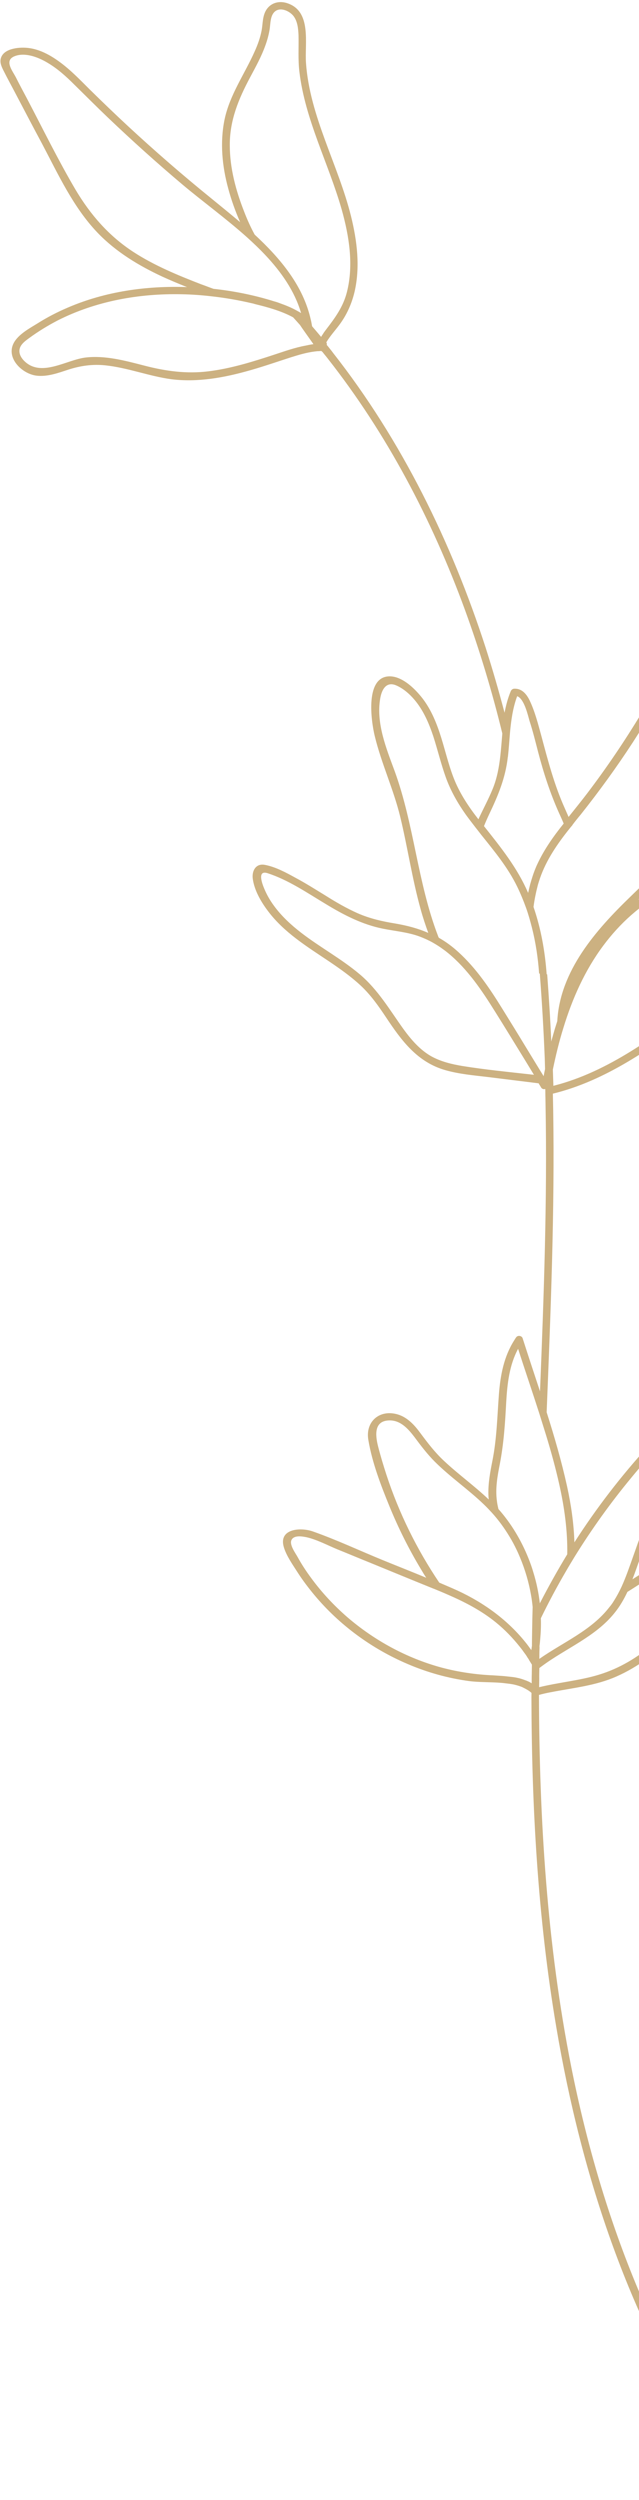 <svg width="129" height="504" viewBox="0 0 129 504" fill="none" xmlns="http://www.w3.org/2000/svg">
<path d="M65.95 69.185C65.927 69.123 65.905 69.061 65.883 68.999C66.624 67.753 67.68 66.603 68.527 65.459C69.991 63.498 70.98 61.289 71.558 58.913C72.751 53.868 72.093 48.547 70.86 43.572C68.27 33.178 62.552 23.526 61.775 12.724C61.481 8.704 63.013 2.174 57.862 0.604C55.901 0.017 54.005 0.875 53.354 2.858C52.994 3.897 53.021 5.041 52.818 6.128C52.54 7.591 52.032 8.998 51.428 10.334C49.382 14.952 46.387 19.073 45.33 24.104C44.378 28.747 44.846 33.543 46.089 38.059C46.706 40.354 47.52 42.613 48.477 44.785C46.469 43.096 44.441 41.45 42.508 39.874C36.773 35.228 31.223 30.411 25.813 25.403C23.182 22.96 20.614 20.494 18.065 17.986C16.103 16.036 14.191 14.033 11.923 12.403C10.122 11.095 8.033 9.959 5.797 9.681C4.105 9.452 0.965 9.674 0.239 11.544C-0.104 12.437 0.228 13.261 0.622 14.063C1.507 15.842 2.497 17.618 3.414 19.385C5.083 22.559 6.763 25.765 8.463 28.928C11.756 35.153 14.778 41.79 19.712 46.935C23.406 50.778 28.013 53.558 32.805 55.782C34.436 56.522 36.088 57.221 37.76 57.877C29.567 57.578 21.242 58.759 13.696 62.003C11.572 62.908 9.535 63.957 7.596 65.18C5.964 66.188 3.701 67.388 2.764 69.159C1.171 72.215 4.474 75.36 7.336 75.727C9.572 76.005 11.791 75.171 13.858 74.496C16.307 73.718 18.674 73.389 21.253 73.649C25.763 74.121 30.053 75.827 34.545 76.445C39.935 77.125 45.348 76.119 50.52 74.64C53.282 73.854 55.988 72.914 58.717 72.036C60.288 71.539 61.901 71.063 63.542 70.856C63.781 70.84 64.04 70.782 64.29 70.796C64.499 70.791 64.695 70.755 64.873 70.761C64.926 70.812 65.01 70.852 65.075 70.933C65.086 70.964 65.117 70.953 65.128 70.984C65.461 71.423 65.814 71.82 66.148 72.26C78.089 87.43 87.208 104.771 93.868 122.963C96.854 131.151 99.364 139.477 101.407 147.865C101.286 149.377 101.166 150.889 101.004 152.381C100.746 154.676 100.331 156.923 99.454 159.057C98.598 161.149 97.52 163.11 96.579 165.162C94.56 162.569 92.735 159.835 91.547 156.732C90.414 153.784 89.747 150.668 88.738 147.676C87.819 144.93 86.587 142.193 84.64 139.993C83.258 138.393 81.087 136.448 78.846 136.347C73.592 136.142 74.926 145.381 75.642 148.339C76.983 153.904 79.46 159.13 80.812 164.726C82.302 170.901 83.213 177.216 84.931 183.344C85.364 184.936 85.902 186.525 86.46 188.072C84.418 187.165 82.217 186.594 79.864 186.184C77.188 185.75 74.675 185.187 72.18 184.093C69.928 183.087 67.805 181.859 65.722 180.546C63.704 179.316 61.706 178.043 59.628 176.939C57.749 175.903 55.576 174.728 53.442 174.344C51.643 174.013 50.805 175.573 51.031 177.17C51.347 179.504 52.714 181.843 54.112 183.681C57.338 187.973 61.925 190.795 66.307 193.726C68.572 195.252 70.817 196.821 72.819 198.686C74.821 200.552 76.395 202.782 77.917 205.065C81.05 209.774 84.225 214.119 89.919 215.738C92.687 216.524 95.578 216.776 98.429 217.112C101.803 217.539 105.166 217.936 108.54 218.363C108.613 218.371 108.655 218.391 108.717 218.369C108.89 218.656 109.053 218.912 109.226 219.199C109.226 219.199 109.226 219.199 109.237 219.23C109.302 219.312 109.324 219.374 109.408 219.413C109.61 219.585 109.86 219.6 110.077 219.522C110.098 219.969 110.088 220.427 110.098 220.843C110.124 221.498 110.119 222.164 110.134 222.788C110.487 242.029 109.789 261.264 109.017 280.491C107.839 276.93 106.66 273.369 105.513 269.797C105.355 269.26 104.528 269.103 104.186 269.611C104.045 269.802 103.935 269.981 103.805 270.203C101.726 273.469 101.014 277.222 100.72 281.068C100.379 285.561 100.297 289.996 99.413 294.44C98.967 296.698 98.532 298.988 98.597 301.306C98.616 301.649 98.623 301.961 98.673 302.293C95.796 299.554 92.543 297.23 89.635 294.502C87.793 292.789 86.331 290.868 84.835 288.855C83.673 287.281 82.283 285.754 80.353 285.156C76.691 284.028 73.71 286.536 74.361 290.287C75.126 294.836 76.869 299.382 78.604 303.616C80.396 308.005 82.528 312.271 84.968 316.321C85.326 316.927 85.672 317.501 86.05 318.064C83.126 316.845 80.193 315.699 77.238 314.492C72.558 312.577 67.882 310.382 63.114 308.709C60.636 307.854 56.165 308.171 57.306 311.92C57.838 313.686 59.098 315.435 60.072 316.972C61.11 318.59 62.303 320.153 63.536 321.632C68.562 327.617 75.028 332.349 82.224 335.42C86.202 337.133 90.406 338.31 94.71 338.891C96.695 339.155 99.078 339.065 101.353 339.26C101.865 339.32 102.377 339.38 102.888 339.441C103.108 339.466 103.338 339.523 103.558 339.549C104.05 339.652 104.553 339.785 105.036 339.96C105.235 340.028 105.435 340.096 105.614 340.206C105.951 340.365 106.3 340.554 106.617 340.754C106.797 340.864 106.945 340.985 107.136 341.126C107.189 341.177 107.243 341.228 107.296 341.279C107.292 341.56 107.288 341.841 107.285 342.122C107.335 364.408 108.573 386.687 112.315 408.727C117.404 438.778 127.168 468.402 144.362 493.776C146.52 496.949 148.802 500.077 151.186 503.099C151.777 503.864 153.037 502.991 152.435 502.194C132.953 477.365 121.474 447.45 115.338 416.728C110.418 392 108.872 366.826 108.805 341.679C109.602 341.462 110.379 341.286 111.167 341.142C115.645 340.263 120.217 339.839 124.443 337.967C133.172 334.122 139.397 326.53 144.227 318.566C145.46 316.549 146.64 314.48 147.778 312.392C148.536 311 150.177 309.046 149.949 307.345C149.757 305.841 148.231 305.202 146.867 305.204C145.233 305.233 143.869 306.11 142.675 307.169C141.095 308.612 139.782 310.309 138.073 311.589C135.986 313.18 133.706 314.526 131.51 315.912C130.228 316.723 128.957 317.566 127.674 318.378C128.204 317.033 128.662 315.68 129.13 314.357C130.681 309.918 132.273 305.498 133.824 301.059C134.565 298.939 135.306 296.819 136.078 294.688C136.575 293.25 137.543 291.468 137.078 289.887C136.763 288.917 135.785 288.046 134.704 288.156C133.218 288.307 131.915 290.419 130.98 291.42C125.428 297.477 120.396 304.009 115.958 310.923C115.846 307.117 115.288 303.333 114.481 299.638C113.373 294.619 111.932 289.649 110.356 284.693C111.176 264.435 111.996 244.177 111.68 223.874C111.653 222.73 111.637 221.617 111.61 220.473C122.327 217.87 131.553 211.224 140.313 204.746C145.984 200.57 151.652 196.29 157.949 193.077C163.237 190.367 169.76 188.751 173.346 183.648C174.697 181.763 175.772 179.208 175.414 176.855C175.092 174.699 173.053 174.384 171.24 174.793C168.578 175.368 166.134 175.968 163.366 176.057C160.556 176.126 157.727 175.851 154.909 175.608C149.493 175.148 144.079 174.791 138.795 176.346C135.154 177.413 131.77 179.192 128.73 181.441C128.761 181.429 128.781 181.387 128.812 181.376C129.046 181.152 129.281 180.928 129.484 180.715C133.781 176.614 137.66 172.419 139.333 166.572C140.969 160.914 141.2 154.852 141.478 149.018C141.612 145.894 141.746 142.769 141.702 139.638C141.67 137.412 141.279 134.966 139.199 133.758C137.298 132.66 135.45 133.36 134.359 135.187C132.614 138.018 131.144 141.03 129.441 143.881C126.084 149.426 122.452 154.79 118.534 159.943C117.322 161.533 116.037 163.115 114.783 164.686C114.529 164.078 114.244 163.482 114.001 162.905C111.89 158.212 110.629 153.352 109.303 148.411C108.631 145.961 107.986 143.397 106.891 141.134C106.257 139.86 105.293 138.739 103.754 138.839C103.484 138.866 103.239 139.059 103.12 139.312C102.518 140.752 102.137 142.218 101.859 143.682C100.703 139.309 99.443 134.938 98.048 130.581C91.148 109.294 81.089 88.761 67.257 71.161C67.192 71.079 67.117 70.967 67.052 70.885C66.848 70.609 66.612 70.344 66.408 70.068C66.279 69.905 66.15 69.742 65.979 69.558C65.968 69.528 65.968 69.528 65.957 69.497C66.016 69.37 65.983 69.277 65.95 69.185ZM78.028 297.356C77.41 295.446 76.812 293.494 76.318 291.54C75.754 289.296 75.477 286.389 78.61 286.343C80.869 286.299 82.41 288.051 83.668 289.695C84.959 291.432 86.228 293.108 87.764 294.652C90.879 297.76 94.542 300.251 97.707 303.305C98.24 303.812 98.753 304.362 99.266 304.911C100.656 306.438 101.841 308.074 102.893 309.827C103.402 310.658 103.849 311.51 104.265 312.374C104.528 312.909 104.76 313.455 104.991 314C106.019 316.462 106.767 319.024 107.214 321.625C107.347 322.381 107.459 323.18 107.53 323.959C107.516 324.698 107.483 325.479 107.469 326.218C107.437 327.488 107.435 328.747 107.403 330.018C107.404 330.507 107.386 331.038 107.387 331.527C107.378 331.6 107.401 331.662 107.392 331.735C107.357 332.027 107.303 332.361 107.268 332.653C107.117 332.428 106.935 332.214 106.783 331.989C106.73 331.938 106.697 331.845 106.643 331.795C106.299 331.324 105.935 330.896 105.559 330.437C101.788 325.993 96.927 322.605 91.329 320.182C90.455 319.798 89.551 319.425 88.677 319.04C84.176 312.376 80.555 305.046 78.028 297.356ZM99.651 337.74C96.096 337.588 92.553 337.082 89.105 336.157C82.124 334.267 75.593 330.712 70.118 326.008C67.417 323.66 64.969 321.045 62.839 318.142C61.816 316.763 60.887 315.349 60.071 313.861C59.668 313.132 58.377 311.394 58.844 310.457C59.34 309.404 61.066 309.726 61.934 309.903C63.998 310.383 66.075 311.487 68.053 312.313C70.303 313.215 72.533 314.159 74.784 315.062C78.969 316.77 83.166 318.509 87.382 320.206C87.467 320.246 87.582 320.274 87.666 320.313C88.571 320.687 89.433 321.04 90.349 321.444C93.832 322.951 97.185 324.68 100.158 327.104C101.942 328.559 103.512 330.196 104.919 331.962C105.176 332.288 105.423 332.584 105.65 332.922C105.778 333.085 105.865 333.229 105.994 333.392C106.187 333.637 106.361 333.924 106.534 334.211C106.663 334.375 106.761 334.549 106.87 334.755C107.032 335.011 107.206 335.298 107.368 335.554L107.379 335.585C107.374 336.251 107.358 336.886 107.353 337.552C107.356 337.656 107.338 337.802 107.341 337.906C107.342 338.395 107.332 338.853 107.333 339.342C107.058 339.162 106.794 339.012 106.51 338.905C106.384 338.845 106.258 338.786 106.142 338.757C105.617 338.562 105.092 338.367 104.527 338.256C104.181 338.171 103.846 338.117 103.481 338.073C103.335 338.056 103.188 338.039 103.042 338.022C102.646 337.99 102.238 337.927 101.842 337.895C101.153 337.829 100.371 337.796 99.651 337.74ZM129.934 318.822C133.658 316.431 137.845 314.258 141.02 311.122C142.179 309.97 143.21 308.654 144.51 307.696C145.196 307.17 146.018 306.733 146.882 306.702C149.245 306.654 148.034 308.734 147.516 309.725C145.351 313.721 143.144 317.698 140.578 321.454C135.728 328.586 129.259 335.112 120.79 337.64C117.067 338.771 112.796 339.157 108.841 340.127C108.849 339.565 108.856 339.003 108.863 338.441C108.846 337.713 108.871 337.005 108.885 336.266C109.017 336.148 109.161 336.062 109.325 335.933C114.206 332.286 120.202 329.986 124.085 325.125C125.127 323.84 125.948 322.426 126.662 320.91C127.75 320.239 128.857 319.525 129.934 318.822ZM127.437 297.906C128.53 296.568 129.665 295.25 130.812 293.963C131.461 293.24 134.304 289.279 135.379 289.835C136.665 290.491 134.479 294.914 134.167 295.796C133.466 297.832 132.722 299.848 132.021 301.883C130.615 305.851 129.23 309.776 127.824 313.744C127.092 315.791 126.382 317.9 125.481 319.867C125.025 320.836 124.527 321.784 123.944 322.694C123.684 323.137 123.382 323.561 123.037 323.964C119.39 328.705 113.717 331.029 108.882 334.414C108.887 333.748 108.881 333.051 108.917 332.374C108.923 332.197 108.93 332.02 108.905 331.854C108.977 331.373 109.018 330.904 109.058 330.435C109.181 329.027 109.242 327.642 109.188 326.228C110.776 322.964 112.491 319.758 114.313 316.655C114.873 315.684 115.444 314.744 116.016 313.804C119.446 308.268 123.266 302.94 127.437 297.906ZM112.899 299.229C113.936 303.855 114.601 308.615 114.515 313.331C112.581 316.51 110.773 319.748 109.06 323.058C109.04 323.1 109.001 323.184 108.981 323.226C108.743 321.109 108.308 319.028 107.676 316.984C107.404 316.033 107.069 315.105 106.704 314.188C105.253 310.55 103.214 307.124 100.624 304.212C100.497 303.664 100.369 303.115 100.315 302.575C99.974 300.076 100.415 297.61 100.899 295.163C101.706 290.992 101.972 286.875 102.194 282.635C102.409 278.957 102.829 275.169 104.595 271.911C105.979 276.237 107.478 280.591 108.873 284.948C109.324 286.394 109.786 287.87 110.237 289.316C111.241 292.59 112.153 295.897 112.899 299.229ZM88.399 188.597C84.302 177.907 83.608 166.27 79.697 155.513C77.994 150.883 75.884 145.805 76.764 140.768C77.085 138.939 78.024 137.272 80.077 138.211C81.457 138.832 82.679 139.895 83.654 141.047C85.476 143.187 86.59 145.793 87.475 148.445C88.364 151.202 89.024 154.005 90.005 156.728C90.975 159.42 92.399 161.914 94.037 164.226C94.661 165.084 95.317 165.932 95.972 166.78C96.359 167.27 96.745 167.759 97.143 168.28C99.815 171.618 102.528 174.871 104.422 178.768C105.101 180.166 105.687 181.598 106.2 183.022C106.657 184.29 107.021 185.592 107.366 186.937C108.146 189.977 108.606 193.097 108.837 196.265L108.972 196.252C109.409 201.933 109.742 207.616 109.971 213.302C109.988 214.03 110.017 214.789 110.034 215.517C109.931 216.008 109.828 216.5 109.745 216.949C109.387 216.344 108.998 215.75 108.64 215.145C108.542 214.971 108.402 214.776 108.304 214.602C108.044 214.171 107.795 213.772 107.535 213.341C107.037 212.542 106.581 211.762 106.083 210.962C104.522 208.378 102.941 205.837 101.349 203.264C98.836 199.205 96.138 195.213 92.593 191.98C91.336 190.825 90.001 189.838 88.597 189.05C88.51 188.907 88.454 188.752 88.399 188.597ZM93.398 214.904C91.203 214.541 88.982 214.013 87.008 212.906C84.759 211.619 83.014 209.591 81.496 207.516C78.696 203.631 76.349 199.547 72.629 196.412C68.91 193.277 64.617 190.979 60.787 188.024C58.75 186.45 56.812 184.666 55.283 182.56C54.53 181.538 53.878 180.41 53.381 179.225C52.962 178.257 51.841 175.34 54.013 176.026C58.295 177.419 62.076 180.043 65.911 182.332C69.493 184.502 73.183 186.389 77.295 187.214C79.786 187.715 82.342 187.913 84.727 188.801C85.621 189.144 86.494 189.528 87.328 189.997C88.12 190.446 88.892 190.937 89.613 191.481C89.941 191.712 90.239 191.955 90.536 192.197C94.424 195.411 97.296 199.69 99.949 203.943C101.994 207.192 103.978 210.462 105.992 213.722C106.588 214.696 107.195 215.701 107.791 216.675C107.53 216.629 107.249 216.626 106.987 216.58C102.466 216.077 97.894 215.626 93.398 214.904ZM134.294 179.785C139.264 177.26 144.546 176.476 150.073 176.757C154.921 177.002 159.709 177.759 164.568 177.547C167.012 177.435 169.248 176.839 171.61 176.303C172.128 176.186 172.986 175.947 173.472 176.226C174.222 176.655 174.052 177.835 173.974 178.493C173.798 179.85 173.256 181.163 172.543 182.294C169.177 187.423 162.705 188.986 157.529 191.62C152.085 194.386 147.056 197.911 142.163 201.527C133.115 208.179 123.843 215.471 112.919 218.568C112.536 218.671 112.153 218.774 111.77 218.877C111.739 218.888 111.739 218.888 111.708 218.899C111.697 218.868 111.728 218.857 111.717 218.826C111.698 218.483 111.699 218.098 111.681 217.755C111.663 217.027 111.626 216.342 111.609 215.614C112.198 212.779 112.871 209.985 113.732 207.227C115.529 201.336 118.06 195.634 121.764 190.663C125.064 186.223 129.293 182.322 134.294 179.785ZM127.746 149.666C129.363 147.161 130.958 144.593 132.438 141.998C133.037 140.942 133.668 139.876 134.257 138.79C134.885 137.62 135.82 134.871 137.263 134.7C140.795 134.301 140.337 140.025 140.271 142.076C140.228 145.064 140.122 148.074 139.943 151.075C139.616 156.577 139.4 162.388 137.473 167.627C135.478 173.066 131.277 176.852 127.236 180.79C120.252 187.537 113.053 195.725 112.502 205.853C112.337 206.366 112.192 206.838 112.027 207.352C111.777 208.211 111.526 209.071 111.287 209.961C111.097 205.45 110.802 200.941 110.465 196.413L110.361 196.415C110.022 191.783 109.216 187.214 107.705 182.829C107.899 181.326 108.207 179.851 108.589 178.385C108.657 178.186 108.714 177.955 108.782 177.756C109.942 173.982 112.094 170.724 114.489 167.659C114.853 167.213 115.207 166.736 115.582 166.321L115.571 166.29C116.116 165.569 116.672 164.879 117.26 164.178C120.991 159.477 124.5 154.647 127.746 149.666ZM104.404 140.352C105.843 140.848 106.591 144.284 106.908 145.358C107.582 147.423 108.09 149.512 108.64 151.622C109.751 155.871 111.066 159.907 112.859 163.911C113.177 164.6 113.495 165.29 113.794 166.021C111.741 168.579 109.836 171.258 108.459 174.236C108.34 174.489 108.221 174.742 108.133 174.983C107.68 176.056 107.341 177.156 107.034 178.246C106.891 178.822 106.749 179.398 106.618 180.004C104.446 174.948 101.098 170.806 97.706 166.539C98.02 165.762 98.366 164.973 98.743 164.173C100.558 160.372 102.047 156.829 102.519 152.604L102.539 152.562C102.719 150.924 102.825 149.277 102.963 147.619C103.196 145.158 103.533 142.694 104.404 140.352ZM49.269 42.612C47.595 38.355 46.395 33.858 46.39 29.28C46.365 24.255 48.168 19.935 50.511 15.559C51.618 13.482 52.767 11.425 53.567 9.179C53.939 8.171 54.226 7.123 54.41 6.078C54.63 4.845 54.495 3.111 55.559 2.273C56.653 1.424 58.327 2.185 59.151 3.111C60.062 4.182 60.203 5.739 60.266 7.08C60.325 9.576 60.143 11.984 60.441 14.463C61.588 24.154 66.327 32.934 68.975 42.224C70.476 47.556 71.427 53.401 70.037 58.867C69.304 61.788 67.691 64.012 65.903 66.335C65.671 66.663 65.397 66.971 65.207 67.319C65.066 67.51 64.956 67.69 64.826 67.912C64.215 67.188 63.604 66.464 63.004 65.771C62.921 65.346 62.858 64.88 62.744 64.466C61.228 57.636 56.661 52.15 51.411 47.294C50.584 45.774 49.88 44.21 49.269 42.612ZM26.905 50.775C21.965 47.556 18.261 43.297 15.245 38.231C11.729 32.261 8.664 25.989 5.435 19.845C4.683 18.438 3.931 17.031 3.199 15.582C2.511 14.257 0.838 12.237 2.869 11.366C4.993 10.46 7.727 11.538 9.554 12.628C11.592 13.816 13.359 15.417 15.002 17.062C17.273 19.285 19.525 21.551 21.816 23.732C26.717 28.398 31.74 32.916 36.916 37.274C40.879 40.601 45.616 44.033 49.904 47.872C51.15 48.996 52.375 50.163 53.508 51.363C56.787 54.831 59.461 58.657 60.763 63.047C60.774 63.078 60.774 63.078 60.785 63.109C60.617 63.03 60.468 62.909 60.3 62.83C59.55 62.401 58.781 62.014 58.002 61.7C57.508 61.493 57.025 61.318 56.542 61.143C56.174 60.995 55.817 60.879 55.429 60.774C51.442 59.519 47.287 58.674 43.1 58.225C42.26 57.933 41.44 57.599 40.6 57.308C35.922 55.497 31.158 53.543 26.905 50.775ZM55.34 71.504C51.021 72.921 46.617 74.298 42.058 74.857C37.635 75.402 33.434 74.818 29.148 73.706C25.292 72.718 21.288 71.609 17.289 72.071C13.53 72.516 8.632 75.924 5.221 73.063C4.573 72.527 3.982 71.761 3.92 70.909C3.837 69.611 4.985 68.813 5.927 68.124C7.728 66.81 9.679 65.618 11.654 64.592C19.351 60.699 28.062 59.134 36.669 59.319C38.711 59.352 40.798 59.509 42.845 59.75C45.508 60.049 48.122 60.506 50.719 61.108C50.98 61.154 51.211 61.211 51.453 61.298C53.946 61.903 56.776 62.666 59.171 63.971C59.63 64.469 60.101 64.999 60.572 65.529C60.712 65.723 60.81 65.897 60.95 66.092C61.166 66.399 61.381 66.705 61.597 67.012C62.157 67.789 62.675 68.547 63.235 69.324C63.246 69.355 63.246 69.355 63.226 69.397C63.195 69.408 63.164 69.419 63.122 69.399C62.624 69.474 62.168 69.568 61.681 69.674C59.545 70.059 57.438 70.818 55.34 71.504Z" fill="#CCB181"/>
</svg>
